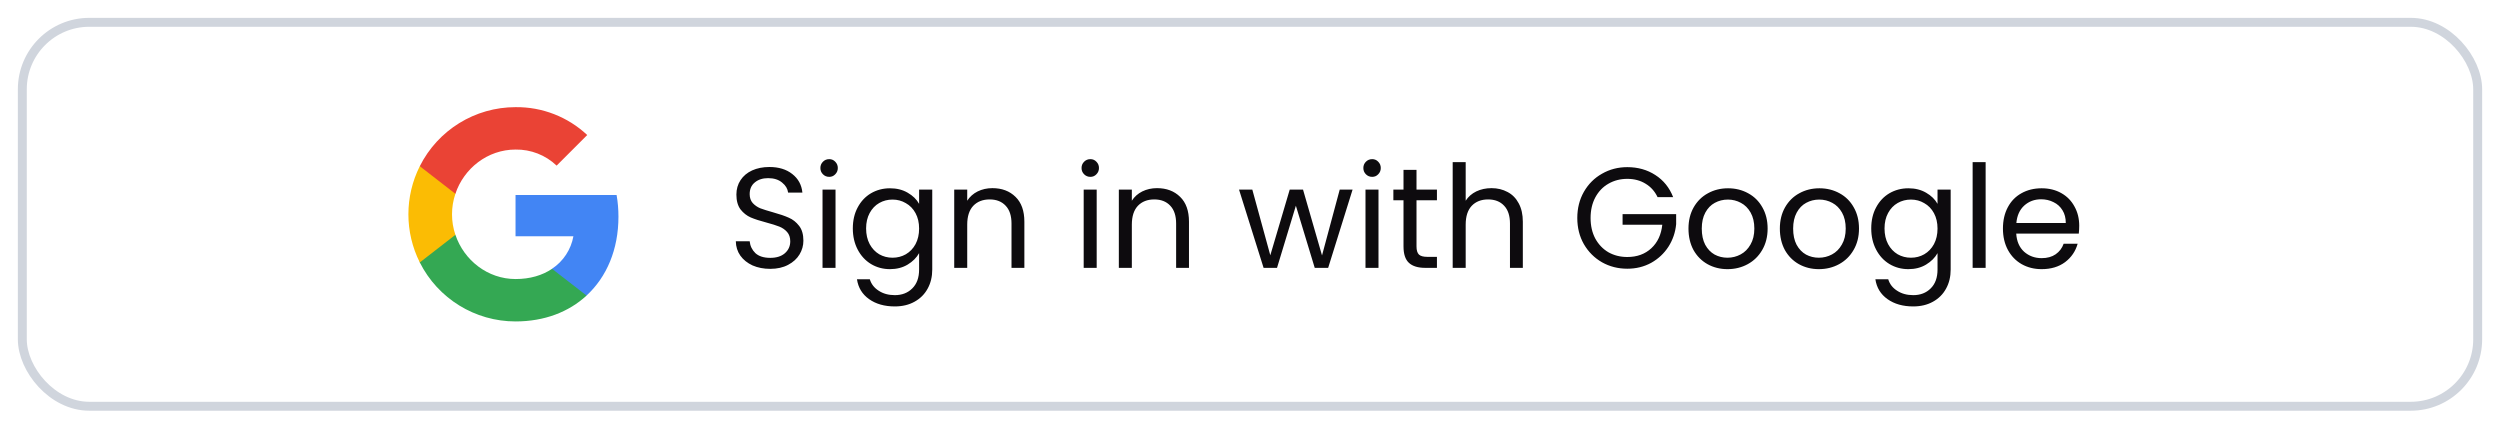 <svg width="280" height="48" viewBox="0 0 280 48" fill="none" xmlns="http://www.w3.org/2000/svg">
<g filter="url(#filter0_d_520_8920)">
<rect x="2" y="1" width="276" height="44" rx="8" fill="white"/>
<g clip-path="url(#clip0_520_8920)">
<path d="M69.266 23.276C69.266 22.46 69.2 21.64 69.059 20.838H57.74V25.459H64.222C63.953 26.949 63.089 28.268 61.823 29.105V32.104H65.69C67.961 30.014 69.266 26.927 69.266 23.276Z" fill="#4285F4"/>
<path d="M57.74 35.001C60.977 35.001 63.706 33.939 65.695 32.104L61.828 29.106C60.752 29.838 59.363 30.253 57.745 30.253C54.614 30.253 51.959 28.14 51.007 25.301H47.017V28.392C49.054 32.444 53.203 35.001 57.74 35.001Z" fill="#34A853"/>
<path d="M51.003 25.301C50.5 23.81 50.5 22.197 51.003 20.706V17.615H47.017C45.315 21.006 45.315 25.001 47.017 28.392L51.003 25.301Z" fill="#FBBC04"/>
<path d="M57.74 15.75C59.451 15.723 61.104 16.367 62.343 17.549L65.769 14.123C63.6 12.085 60.721 10.966 57.74 11.001C53.203 11.001 49.054 13.558 47.017 17.615L51.003 20.706C51.951 17.862 54.609 15.75 57.74 15.75Z" fill="#EA4335"/>
</g>
<path d="M86.268 29.112C85.532 29.112 84.871 28.984 84.284 28.728C83.708 28.461 83.255 28.099 82.924 27.64C82.593 27.171 82.423 26.632 82.412 26.024H83.964C84.017 26.547 84.231 26.989 84.604 27.352C84.988 27.704 85.543 27.88 86.268 27.88C86.961 27.88 87.505 27.709 87.9 27.368C88.305 27.016 88.508 26.568 88.508 26.024C88.508 25.597 88.391 25.251 88.156 24.984C87.921 24.717 87.628 24.515 87.276 24.376C86.924 24.237 86.449 24.088 85.852 23.928C85.116 23.736 84.524 23.544 84.076 23.352C83.639 23.16 83.26 22.861 82.94 22.456C82.631 22.04 82.476 21.485 82.476 20.792C82.476 20.184 82.631 19.645 82.94 19.176C83.249 18.707 83.681 18.344 84.236 18.088C84.801 17.832 85.447 17.704 86.172 17.704C87.217 17.704 88.071 17.965 88.732 18.488C89.404 19.011 89.783 19.704 89.868 20.568H88.268C88.215 20.141 87.991 19.768 87.596 19.448C87.201 19.117 86.679 18.952 86.028 18.952C85.42 18.952 84.924 19.112 84.54 19.432C84.156 19.741 83.964 20.179 83.964 20.744C83.964 21.149 84.076 21.48 84.3 21.736C84.535 21.992 84.817 22.189 85.148 22.328C85.489 22.456 85.964 22.605 86.572 22.776C87.308 22.979 87.9 23.181 88.348 23.384C88.796 23.576 89.18 23.88 89.5 24.296C89.82 24.701 89.98 25.256 89.98 25.96C89.98 26.504 89.836 27.016 89.548 27.496C89.26 27.976 88.833 28.365 88.268 28.664C87.703 28.963 87.036 29.112 86.268 29.112ZM92.875 18.808C92.597 18.808 92.363 18.712 92.171 18.52C91.979 18.328 91.883 18.093 91.883 17.816C91.883 17.539 91.979 17.304 92.171 17.112C92.363 16.92 92.597 16.824 92.875 16.824C93.141 16.824 93.365 16.92 93.547 17.112C93.739 17.304 93.835 17.539 93.835 17.816C93.835 18.093 93.739 18.328 93.547 18.52C93.365 18.712 93.141 18.808 92.875 18.808ZM93.579 20.232V29H92.123V20.232H93.579ZM99.676 20.088C100.433 20.088 101.095 20.253 101.66 20.584C102.236 20.915 102.663 21.331 102.94 21.832V20.232H104.412V29.192C104.412 29.992 104.241 30.701 103.9 31.32C103.559 31.949 103.068 32.44 102.428 32.792C101.799 33.144 101.063 33.32 100.22 33.32C99.068 33.32 98.108 33.048 97.34 32.504C96.572 31.96 96.119 31.219 95.98 30.28H97.42C97.58 30.813 97.911 31.24 98.412 31.56C98.913 31.891 99.516 32.056 100.22 32.056C101.02 32.056 101.671 31.805 102.172 31.304C102.684 30.803 102.94 30.099 102.94 29.192V27.352C102.652 27.864 102.225 28.291 101.66 28.632C101.095 28.973 100.433 29.144 99.676 29.144C98.897 29.144 98.188 28.952 97.548 28.568C96.919 28.184 96.423 27.645 96.06 26.952C95.698 26.259 95.516 25.469 95.516 24.584C95.516 23.688 95.698 22.904 96.06 22.232C96.423 21.549 96.919 21.021 97.548 20.648C98.188 20.275 98.897 20.088 99.676 20.088ZM102.94 24.6C102.94 23.939 102.807 23.363 102.54 22.872C102.273 22.381 101.911 22.008 101.452 21.752C101.004 21.485 100.508 21.352 99.964 21.352C99.42 21.352 98.924 21.48 98.476 21.736C98.028 21.992 97.671 22.365 97.404 22.856C97.138 23.347 97.004 23.923 97.004 24.584C97.004 25.256 97.138 25.843 97.404 26.344C97.671 26.835 98.028 27.213 98.476 27.48C98.924 27.736 99.42 27.864 99.964 27.864C100.508 27.864 101.004 27.736 101.452 27.48C101.911 27.213 102.273 26.835 102.54 26.344C102.807 25.843 102.94 25.261 102.94 24.6ZM111.145 20.072C112.211 20.072 113.075 20.397 113.737 21.048C114.398 21.688 114.729 22.616 114.729 23.832V29H113.289V24.04C113.289 23.165 113.07 22.499 112.633 22.04C112.195 21.571 111.598 21.336 110.841 21.336C110.073 21.336 109.459 21.576 109.001 22.056C108.553 22.536 108.329 23.235 108.329 24.152V29H106.873V20.232H108.329V21.48C108.617 21.032 109.006 20.685 109.497 20.44C109.998 20.195 110.547 20.072 111.145 20.072ZM122.125 18.808C121.847 18.808 121.613 18.712 121.421 18.52C121.229 18.328 121.133 18.093 121.133 17.816C121.133 17.539 121.229 17.304 121.421 17.112C121.613 16.92 121.847 16.824 122.125 16.824C122.391 16.824 122.615 16.92 122.797 17.112C122.989 17.304 123.085 17.539 123.085 17.816C123.085 18.093 122.989 18.328 122.797 18.52C122.615 18.712 122.391 18.808 122.125 18.808ZM122.829 20.232V29H121.373V20.232H122.829ZM129.582 20.072C130.649 20.072 131.513 20.397 132.174 21.048C132.835 21.688 133.166 22.616 133.166 23.832V29H131.726V24.04C131.726 23.165 131.507 22.499 131.07 22.04C130.633 21.571 130.035 21.336 129.278 21.336C128.51 21.336 127.897 21.576 127.438 22.056C126.99 22.536 126.766 23.235 126.766 24.152V29H125.31V20.232H126.766V21.48C127.054 21.032 127.443 20.685 127.934 20.44C128.435 20.195 128.985 20.072 129.582 20.072ZM151.49 20.232L148.754 29H147.25L145.138 22.04L143.026 29H141.522L138.77 20.232H140.258L142.274 27.592L144.45 20.232H145.938L148.066 27.608L150.05 20.232H151.49ZM153.687 18.808C153.41 18.808 153.175 18.712 152.983 18.52C152.791 18.328 152.695 18.093 152.695 17.816C152.695 17.539 152.791 17.304 152.983 17.112C153.175 16.92 153.41 16.824 153.687 16.824C153.954 16.824 154.178 16.92 154.359 17.112C154.551 17.304 154.647 17.539 154.647 17.816C154.647 18.093 154.551 18.328 154.359 18.52C154.178 18.712 153.954 18.808 153.687 18.808ZM154.391 20.232V29H152.935V20.232H154.391ZM158.649 21.432V26.6C158.649 27.027 158.739 27.331 158.921 27.512C159.102 27.683 159.417 27.768 159.865 27.768H160.937V29H159.625C158.814 29 158.206 28.813 157.801 28.44C157.395 28.067 157.193 27.453 157.193 26.6V21.432H156.057V20.232H157.193V18.024H158.649V20.232H160.937V21.432H158.649ZM167.053 20.072C167.714 20.072 168.311 20.216 168.845 20.504C169.378 20.781 169.794 21.203 170.093 21.768C170.402 22.333 170.557 23.021 170.557 23.832V29H169.117V24.04C169.117 23.165 168.898 22.499 168.461 22.04C168.023 21.571 167.426 21.336 166.669 21.336C165.901 21.336 165.287 21.576 164.829 22.056C164.381 22.536 164.157 23.235 164.157 24.152V29H162.701V17.16H164.157V21.48C164.445 21.032 164.839 20.685 165.341 20.44C165.853 20.195 166.423 20.072 167.053 20.072ZM185.649 21.08C185.339 20.429 184.891 19.928 184.305 19.576C183.718 19.213 183.035 19.032 182.257 19.032C181.478 19.032 180.774 19.213 180.145 19.576C179.526 19.928 179.035 20.44 178.673 21.112C178.321 21.773 178.145 22.541 178.145 23.416C178.145 24.291 178.321 25.059 178.673 25.72C179.035 26.381 179.526 26.893 180.145 27.256C180.774 27.608 181.478 27.784 182.257 27.784C183.345 27.784 184.241 27.459 184.945 26.808C185.649 26.157 186.059 25.277 186.177 24.168H181.729V22.984H187.729V24.104C187.643 25.021 187.355 25.864 186.865 26.632C186.374 27.389 185.729 27.992 184.929 28.44C184.129 28.877 183.238 29.096 182.257 29.096C181.222 29.096 180.278 28.856 179.425 28.376C178.571 27.885 177.894 27.208 177.393 26.344C176.902 25.48 176.657 24.504 176.657 23.416C176.657 22.328 176.902 21.352 177.393 20.488C177.894 19.613 178.571 18.936 179.425 18.456C180.278 17.965 181.222 17.72 182.257 17.72C183.441 17.72 184.486 18.013 185.393 18.6C186.31 19.187 186.977 20.013 187.393 21.08H185.649ZM193.478 29.144C192.657 29.144 191.91 28.957 191.238 28.584C190.577 28.211 190.054 27.683 189.67 27C189.297 26.307 189.11 25.507 189.11 24.6C189.11 23.704 189.302 22.915 189.686 22.232C190.081 21.539 190.614 21.011 191.286 20.648C191.958 20.275 192.71 20.088 193.542 20.088C194.374 20.088 195.126 20.275 195.798 20.648C196.47 21.011 196.998 21.533 197.382 22.216C197.777 22.899 197.974 23.693 197.974 24.6C197.974 25.507 197.771 26.307 197.366 27C196.971 27.683 196.433 28.211 195.75 28.584C195.067 28.957 194.31 29.144 193.478 29.144ZM193.478 27.864C194.001 27.864 194.491 27.741 194.95 27.496C195.409 27.251 195.777 26.883 196.054 26.392C196.342 25.901 196.486 25.304 196.486 24.6C196.486 23.896 196.347 23.299 196.07 22.808C195.793 22.317 195.43 21.955 194.982 21.72C194.534 21.475 194.049 21.352 193.526 21.352C192.993 21.352 192.502 21.475 192.054 21.72C191.617 21.955 191.265 22.317 190.998 22.808C190.731 23.299 190.598 23.896 190.598 24.6C190.598 25.315 190.726 25.917 190.982 26.408C191.249 26.899 191.601 27.267 192.038 27.512C192.475 27.747 192.955 27.864 193.478 27.864ZM203.712 29.144C202.891 29.144 202.144 28.957 201.472 28.584C200.811 28.211 200.288 27.683 199.904 27C199.531 26.307 199.344 25.507 199.344 24.6C199.344 23.704 199.536 22.915 199.92 22.232C200.315 21.539 200.848 21.011 201.52 20.648C202.192 20.275 202.944 20.088 203.776 20.088C204.608 20.088 205.36 20.275 206.032 20.648C206.704 21.011 207.232 21.533 207.616 22.216C208.011 22.899 208.208 23.693 208.208 24.6C208.208 25.507 208.006 26.307 207.6 27C207.206 27.683 206.667 28.211 205.984 28.584C205.302 28.957 204.544 29.144 203.712 29.144ZM203.712 27.864C204.235 27.864 204.726 27.741 205.184 27.496C205.643 27.251 206.011 26.883 206.288 26.392C206.576 25.901 206.72 25.304 206.72 24.6C206.72 23.896 206.582 23.299 206.304 22.808C206.027 22.317 205.664 21.955 205.216 21.72C204.768 21.475 204.283 21.352 203.76 21.352C203.227 21.352 202.736 21.475 202.288 21.72C201.851 21.955 201.499 22.317 201.232 22.808C200.966 23.299 200.832 23.896 200.832 24.6C200.832 25.315 200.96 25.917 201.216 26.408C201.483 26.899 201.835 27.267 202.272 27.512C202.71 27.747 203.19 27.864 203.712 27.864ZM213.739 20.088C214.496 20.088 215.157 20.253 215.723 20.584C216.299 20.915 216.725 21.331 217.003 21.832V20.232H218.475V29.192C218.475 29.992 218.304 30.701 217.963 31.32C217.621 31.949 217.131 32.44 216.491 32.792C215.861 33.144 215.125 33.32 214.283 33.32C213.131 33.32 212.171 33.048 211.403 32.504C210.635 31.96 210.181 31.219 210.043 30.28H211.483C211.643 30.813 211.973 31.24 212.475 31.56C212.976 31.891 213.579 32.056 214.283 32.056C215.083 32.056 215.733 31.805 216.235 31.304C216.747 30.803 217.003 30.099 217.003 29.192V27.352C216.715 27.864 216.288 28.291 215.723 28.632C215.157 28.973 214.496 29.144 213.739 29.144C212.96 29.144 212.251 28.952 211.611 28.568C210.981 28.184 210.485 27.645 210.123 26.952C209.76 26.259 209.579 25.469 209.579 24.584C209.579 23.688 209.76 22.904 210.123 22.232C210.485 21.549 210.981 21.021 211.611 20.648C212.251 20.275 212.96 20.088 213.739 20.088ZM217.003 24.6C217.003 23.939 216.869 23.363 216.603 22.872C216.336 22.381 215.973 22.008 215.515 21.752C215.067 21.485 214.571 21.352 214.027 21.352C213.483 21.352 212.987 21.48 212.539 21.736C212.091 21.992 211.733 22.365 211.467 22.856C211.2 23.347 211.067 23.923 211.067 24.584C211.067 25.256 211.2 25.843 211.467 26.344C211.733 26.835 212.091 27.213 212.539 27.48C212.987 27.736 213.483 27.864 214.027 27.864C214.571 27.864 215.067 27.736 215.515 27.48C215.973 27.213 216.336 26.835 216.603 26.344C216.869 25.843 217.003 25.261 217.003 24.6ZM222.391 17.16V29H220.935V17.16H222.391ZM232.873 24.28C232.873 24.557 232.857 24.851 232.825 25.16H225.817C225.87 26.024 226.163 26.701 226.697 27.192C227.241 27.672 227.897 27.912 228.665 27.912C229.294 27.912 229.817 27.768 230.233 27.48C230.659 27.181 230.958 26.787 231.129 26.296H232.697C232.462 27.139 231.993 27.827 231.289 28.36C230.585 28.883 229.71 29.144 228.665 29.144C227.833 29.144 227.086 28.957 226.425 28.584C225.774 28.211 225.262 27.683 224.889 27C224.515 26.307 224.329 25.507 224.329 24.6C224.329 23.693 224.51 22.899 224.873 22.216C225.235 21.533 225.742 21.011 226.393 20.648C227.054 20.275 227.811 20.088 228.665 20.088C229.497 20.088 230.233 20.269 230.873 20.632C231.513 20.995 232.003 21.496 232.345 22.136C232.697 22.765 232.873 23.48 232.873 24.28ZM231.369 23.976C231.369 23.421 231.246 22.947 231.001 22.552C230.755 22.147 230.419 21.843 229.993 21.64C229.577 21.427 229.113 21.32 228.601 21.32C227.865 21.32 227.235 21.555 226.713 22.024C226.201 22.493 225.907 23.144 225.833 23.976H231.369Z" fill="#0D0B0E"/>
<rect x="2.5" y="1.5" width="275" height="43" rx="7.5" stroke="#D0D5DD"/>
</g>
<defs>
<filter id="filter0_d_520_8920" x="0" y="0" width="280" height="48" filterUnits="userSpaceOnUse" color-interpolation-filters="sRGB">
<feFlood flood-opacity="0" result="BackgroundImageFix"/>
<feColorMatrix in="SourceAlpha" type="matrix" values="0 0 0 0 0 0 0 0 0 0 0 0 0 0 0 0 0 0 127 0" result="hardAlpha"/>
<feOffset dy="1"/>
<feGaussianBlur stdDeviation="1"/>
<feColorMatrix type="matrix" values="0 0 0 0 0.063 0 0 0 0 0.094 0 0 0 0 0.157 0 0 0 0.05 0"/>
<feBlend mode="normal" in2="BackgroundImageFix" result="effect1_dropShadow_520_8920"/>
<feBlend mode="normal" in="SourceGraphic" in2="effect1_dropShadow_520_8920" result="shape"/>
</filter>
<clipPath id="clip0_520_8920">
<rect width="24" height="24" fill="white" transform="translate(45.5 11)"/>
</clipPath>
</defs>
</svg>
